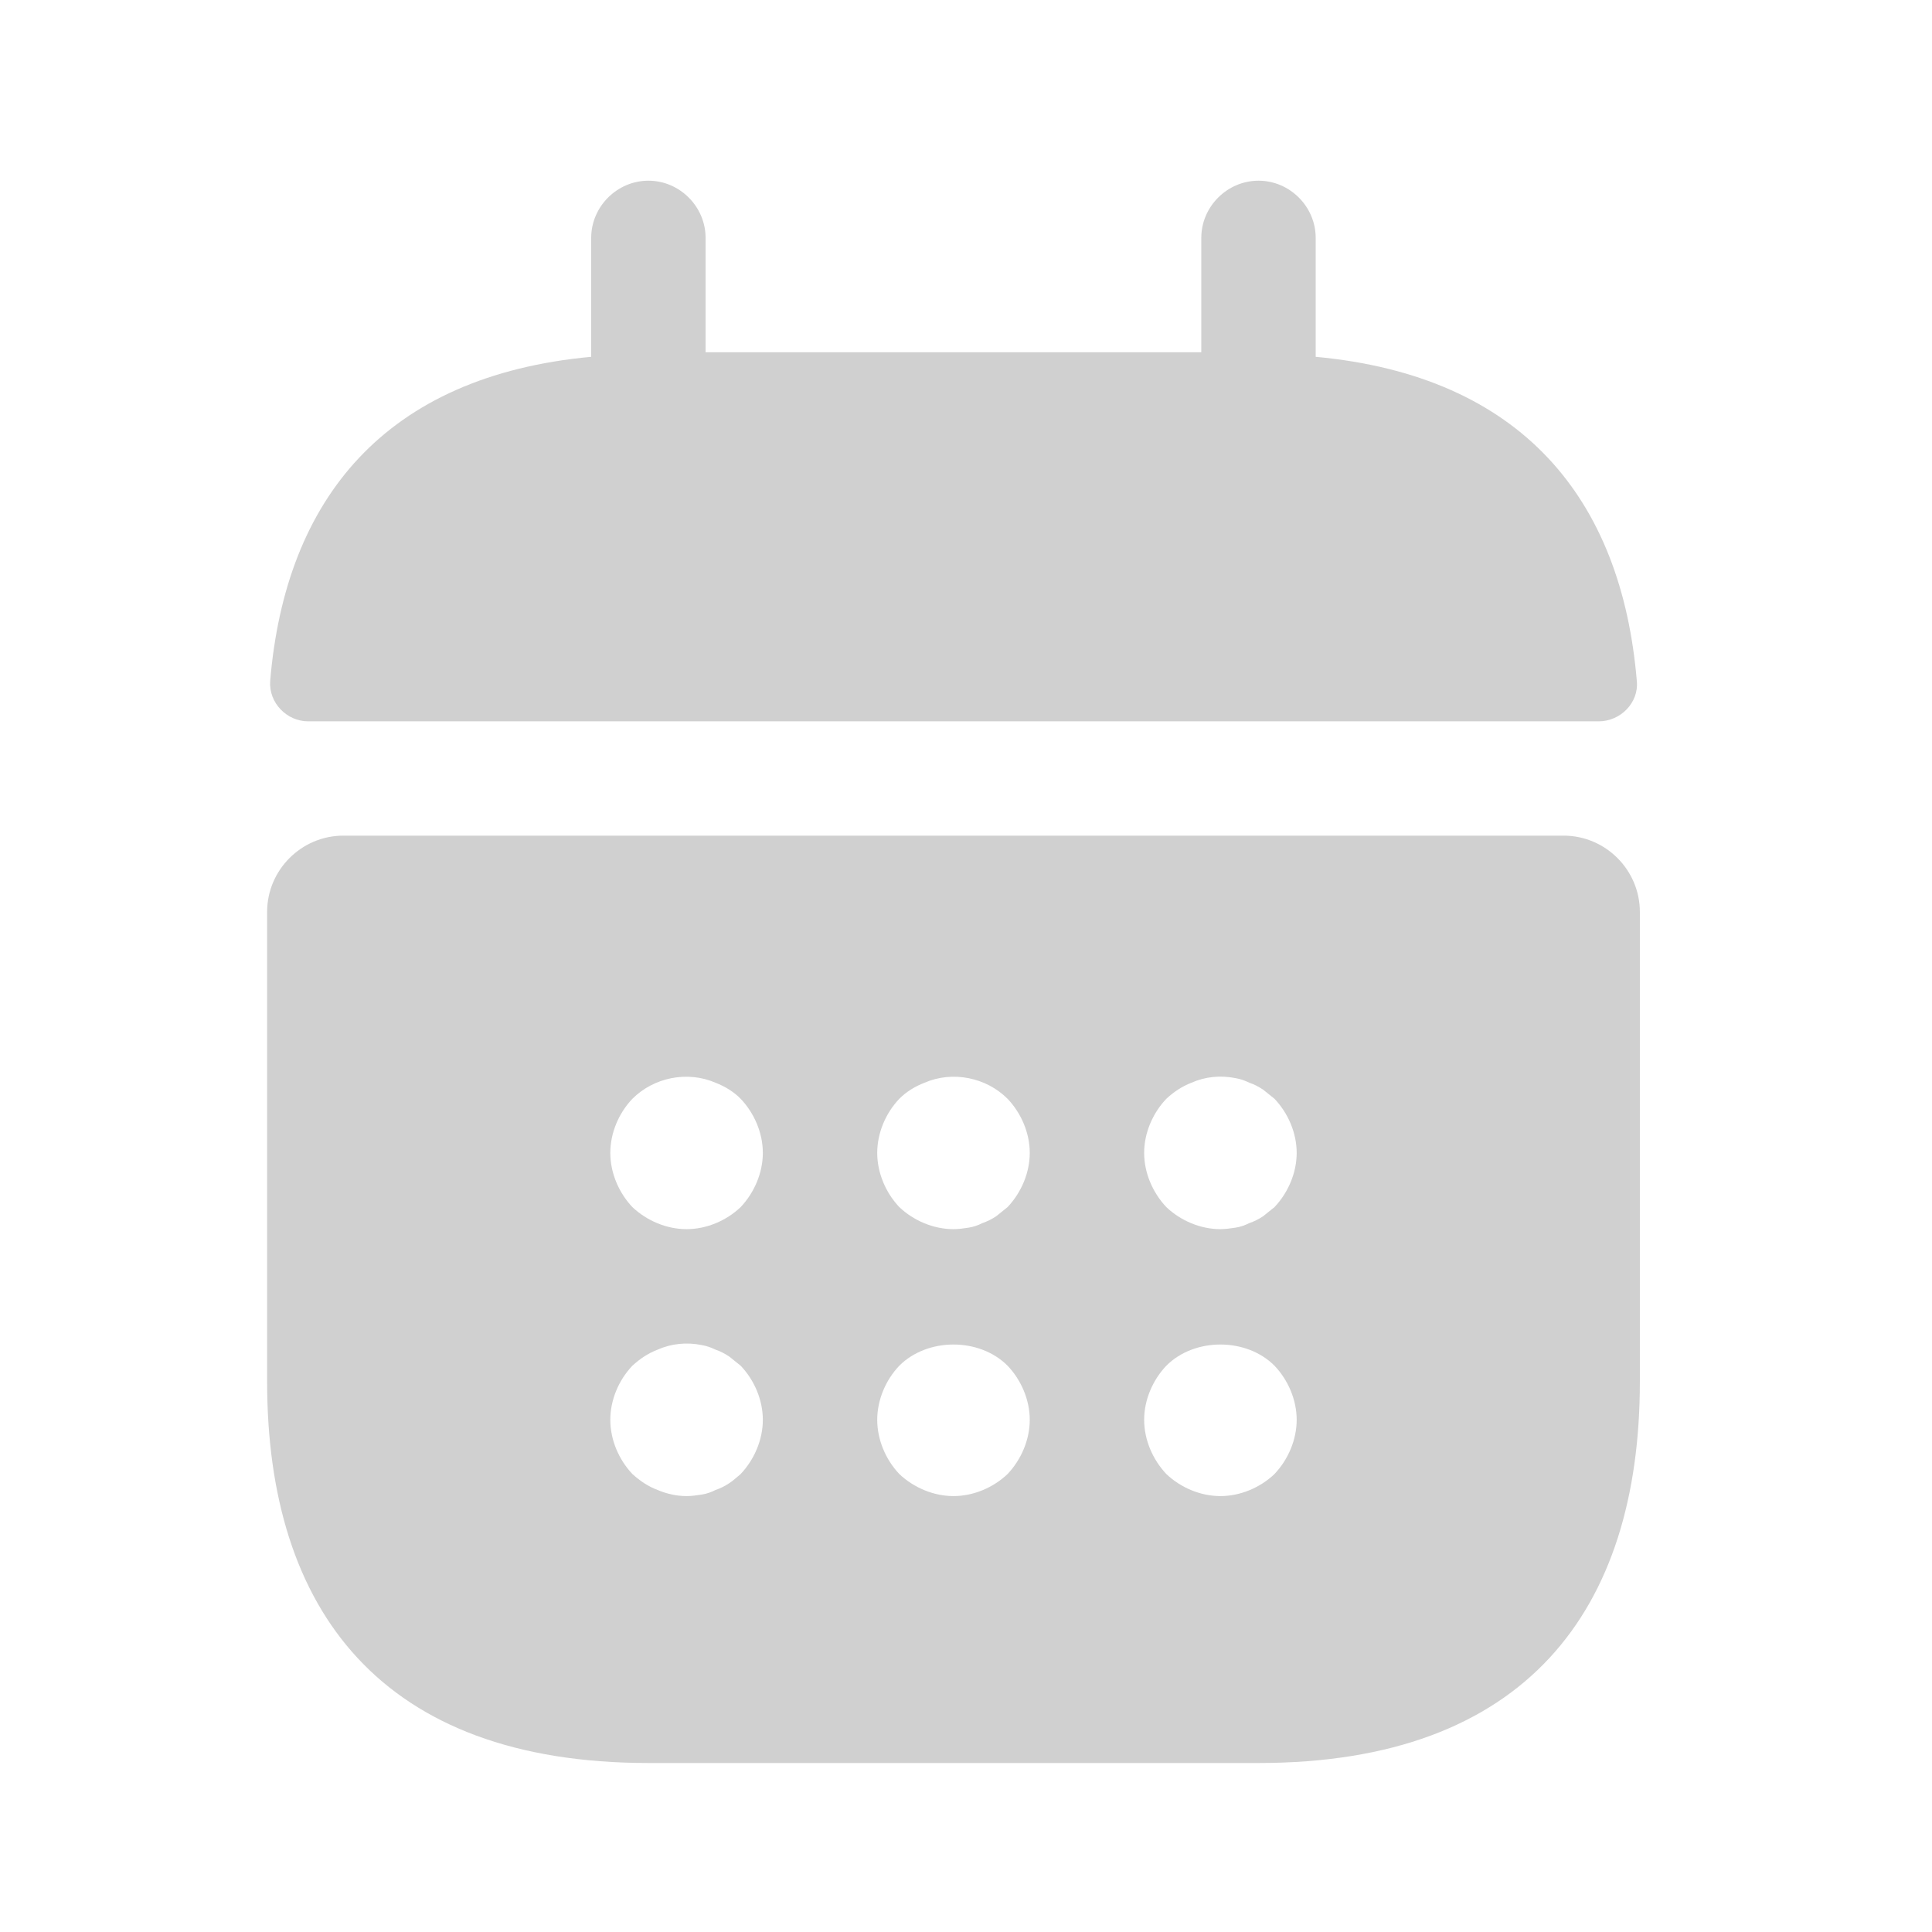 <svg width="19" height="19" viewBox="0 0 19 19" fill="none" xmlns="http://www.w3.org/2000/svg">
<path d="M12.939 3.509V2.339C12.939 2.032 12.684 1.777 12.377 1.777C12.069 1.777 11.814 2.032 11.814 2.339V3.464H6.939V2.339C6.939 2.032 6.684 1.777 6.377 1.777C6.069 1.777 5.814 2.032 5.814 2.339V3.509C3.789 3.697 2.807 4.904 2.657 6.697C2.642 6.914 2.822 7.094 3.032 7.094H15.722C15.939 7.094 16.119 6.907 16.097 6.697C15.947 4.904 14.964 3.697 12.939 3.509Z" fill="#171717" fill-opacity="0.2"/>
<path d="M15.377 8.218H3.377C2.964 8.218 2.627 8.556 2.627 8.968V13.588C2.627 15.838 3.752 17.338 6.377 17.338H12.377C15.002 17.338 16.127 15.838 16.127 13.588V8.968C16.127 8.556 15.79 8.218 15.377 8.218ZM7.284 14.496C7.247 14.526 7.209 14.563 7.172 14.586C7.127 14.616 7.082 14.638 7.037 14.653C6.992 14.676 6.947 14.691 6.902 14.698C6.849 14.706 6.804 14.713 6.752 14.713C6.654 14.713 6.557 14.691 6.467 14.653C6.369 14.616 6.294 14.563 6.219 14.496C6.084 14.353 6.002 14.158 6.002 13.963C6.002 13.768 6.084 13.573 6.219 13.431C6.294 13.363 6.369 13.311 6.467 13.273C6.602 13.213 6.752 13.198 6.902 13.228C6.947 13.236 6.992 13.251 7.037 13.273C7.082 13.288 7.127 13.311 7.172 13.341C7.209 13.371 7.247 13.401 7.284 13.431C7.419 13.573 7.502 13.768 7.502 13.963C7.502 14.158 7.419 14.353 7.284 14.496ZM7.284 11.871C7.142 12.006 6.947 12.088 6.752 12.088C6.557 12.088 6.362 12.006 6.219 11.871C6.084 11.728 6.002 11.533 6.002 11.338C6.002 11.143 6.084 10.948 6.219 10.806C6.429 10.596 6.759 10.528 7.037 10.648C7.134 10.686 7.217 10.738 7.284 10.806C7.419 10.948 7.502 11.143 7.502 11.338C7.502 11.533 7.419 11.728 7.284 11.871ZM9.909 14.496C9.767 14.631 9.572 14.713 9.377 14.713C9.182 14.713 8.987 14.631 8.844 14.496C8.709 14.353 8.627 14.158 8.627 13.963C8.627 13.768 8.709 13.573 8.844 13.431C9.122 13.153 9.632 13.153 9.909 13.431C10.044 13.573 10.127 13.768 10.127 13.963C10.127 14.158 10.044 14.353 9.909 14.496ZM9.909 11.871C9.872 11.901 9.834 11.931 9.797 11.961C9.752 11.991 9.707 12.013 9.662 12.028C9.617 12.051 9.572 12.066 9.527 12.073C9.474 12.081 9.429 12.088 9.377 12.088C9.182 12.088 8.987 12.006 8.844 11.871C8.709 11.728 8.627 11.533 8.627 11.338C8.627 11.143 8.709 10.948 8.844 10.806C8.912 10.738 8.994 10.686 9.092 10.648C9.369 10.528 9.699 10.596 9.909 10.806C10.044 10.948 10.127 11.143 10.127 11.338C10.127 11.533 10.044 11.728 9.909 11.871ZM12.534 14.496C12.392 14.631 12.197 14.713 12.002 14.713C11.807 14.713 11.612 14.631 11.47 14.496C11.335 14.353 11.252 14.158 11.252 13.963C11.252 13.768 11.335 13.573 11.47 13.431C11.747 13.153 12.257 13.153 12.534 13.431C12.669 13.573 12.752 13.768 12.752 13.963C12.752 14.158 12.669 14.353 12.534 14.496ZM12.534 11.871C12.497 11.901 12.46 11.931 12.422 11.961C12.377 11.991 12.332 12.013 12.287 12.028C12.242 12.051 12.197 12.066 12.152 12.073C12.1 12.081 12.047 12.088 12.002 12.088C11.807 12.088 11.612 12.006 11.47 11.871C11.335 11.728 11.252 11.533 11.252 11.338C11.252 11.143 11.335 10.948 11.47 10.806C11.544 10.738 11.62 10.686 11.717 10.648C11.852 10.588 12.002 10.573 12.152 10.603C12.197 10.611 12.242 10.626 12.287 10.648C12.332 10.663 12.377 10.686 12.422 10.716C12.46 10.746 12.497 10.776 12.534 10.806C12.669 10.948 12.752 11.143 12.752 11.338C12.752 11.533 12.669 11.728 12.534 11.871Z" fill="#171717" fill-opacity="0.2"/>
</svg>
